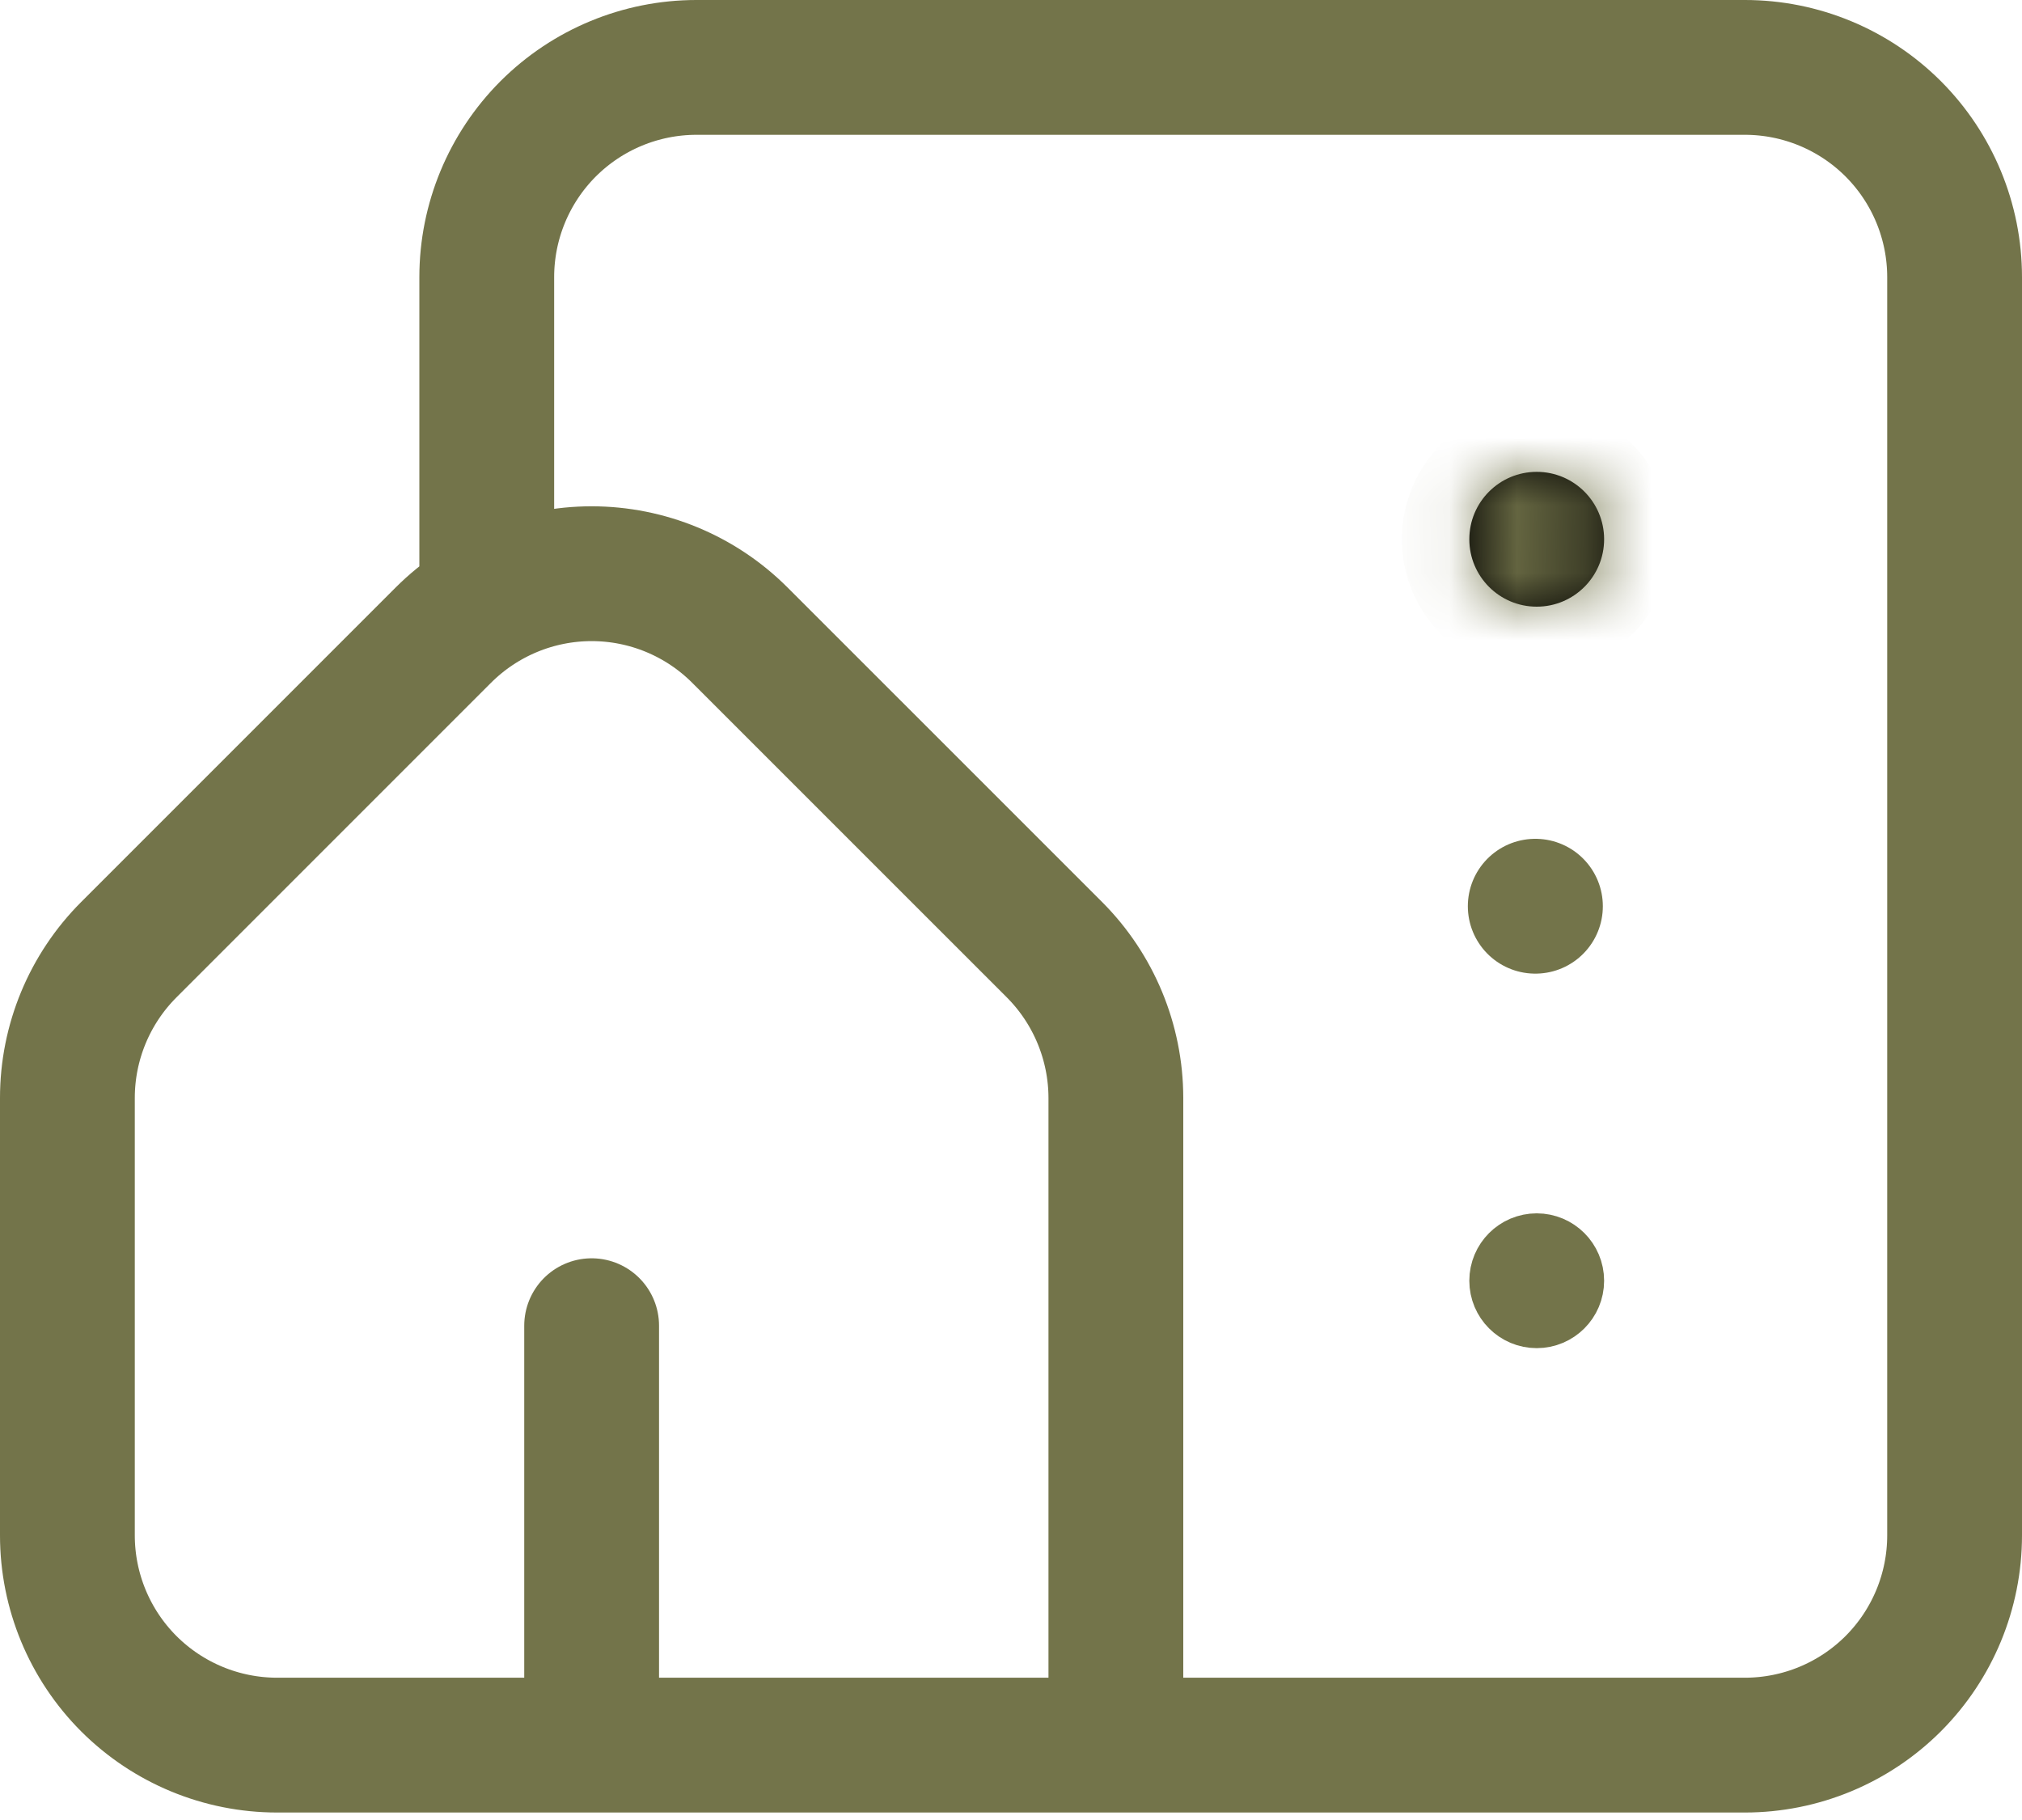 <svg width="30" height="27" viewBox="0 0 30 27" fill="none" xmlns="http://www.w3.org/2000/svg">
<path d="M7.222 8.778V4.111C7.222 3.286 7.55 2.495 8.133 1.911C8.717 1.328 9.508 1 10.333 1H25.889C26.714 1 27.505 1.328 28.089 1.911C28.672 2.495 29 3.286 29 4.111V22.778C29 23.603 28.672 24.394 28.089 24.978C27.505 25.561 26.714 25.889 25.889 25.889H16.556M16.556 25.889V16.288C16.555 15.463 16.227 14.672 15.644 14.088L10.977 9.422C10.394 8.839 9.603 8.511 8.778 8.511C7.953 8.511 7.162 8.839 6.578 9.422L1.912 14.088C1.328 14.672 1 15.463 1 16.288V22.778C1 23.603 1.328 24.394 1.911 24.978C2.495 25.561 3.286 25.889 4.111 25.889H8.778M16.556 25.889H8.778M8.778 25.889V19.667M22.781 13.444H22.778" stroke="#73744A" stroke-width="2" stroke-linecap="round" stroke-linejoin="round"/>
<mask id="path-2-inside-1_588_16874" fill="white">
<ellipse cx="22.8" cy="8" rx="1" ry="1"/>
</mask>
<ellipse cx="22.8" cy="8" rx="1" ry="1" fill="black"/>
<path d="M22.8 8V8V10C23.904 10 24.8 9.105 24.8 8H22.8ZM22.8 8V8H20.8C20.8 9.105 21.695 10 22.8 10V8ZM22.8 8V8V6C21.695 6 20.8 6.895 20.8 8H22.8ZM22.8 8V8H24.8C24.8 6.895 23.904 6 22.8 6V8Z" fill="#73744A" mask="url(#path-2-inside-1_588_16874)"/>
<path d="M23.3 19C23.3 19.276 23.076 19.5 22.8 19.5C22.524 19.5 22.3 19.276 22.3 19C22.3 18.724 22.524 18.5 22.8 18.5C23.076 18.5 23.3 18.724 23.3 19Z" fill="black" stroke="#73744A"/>
</svg>
